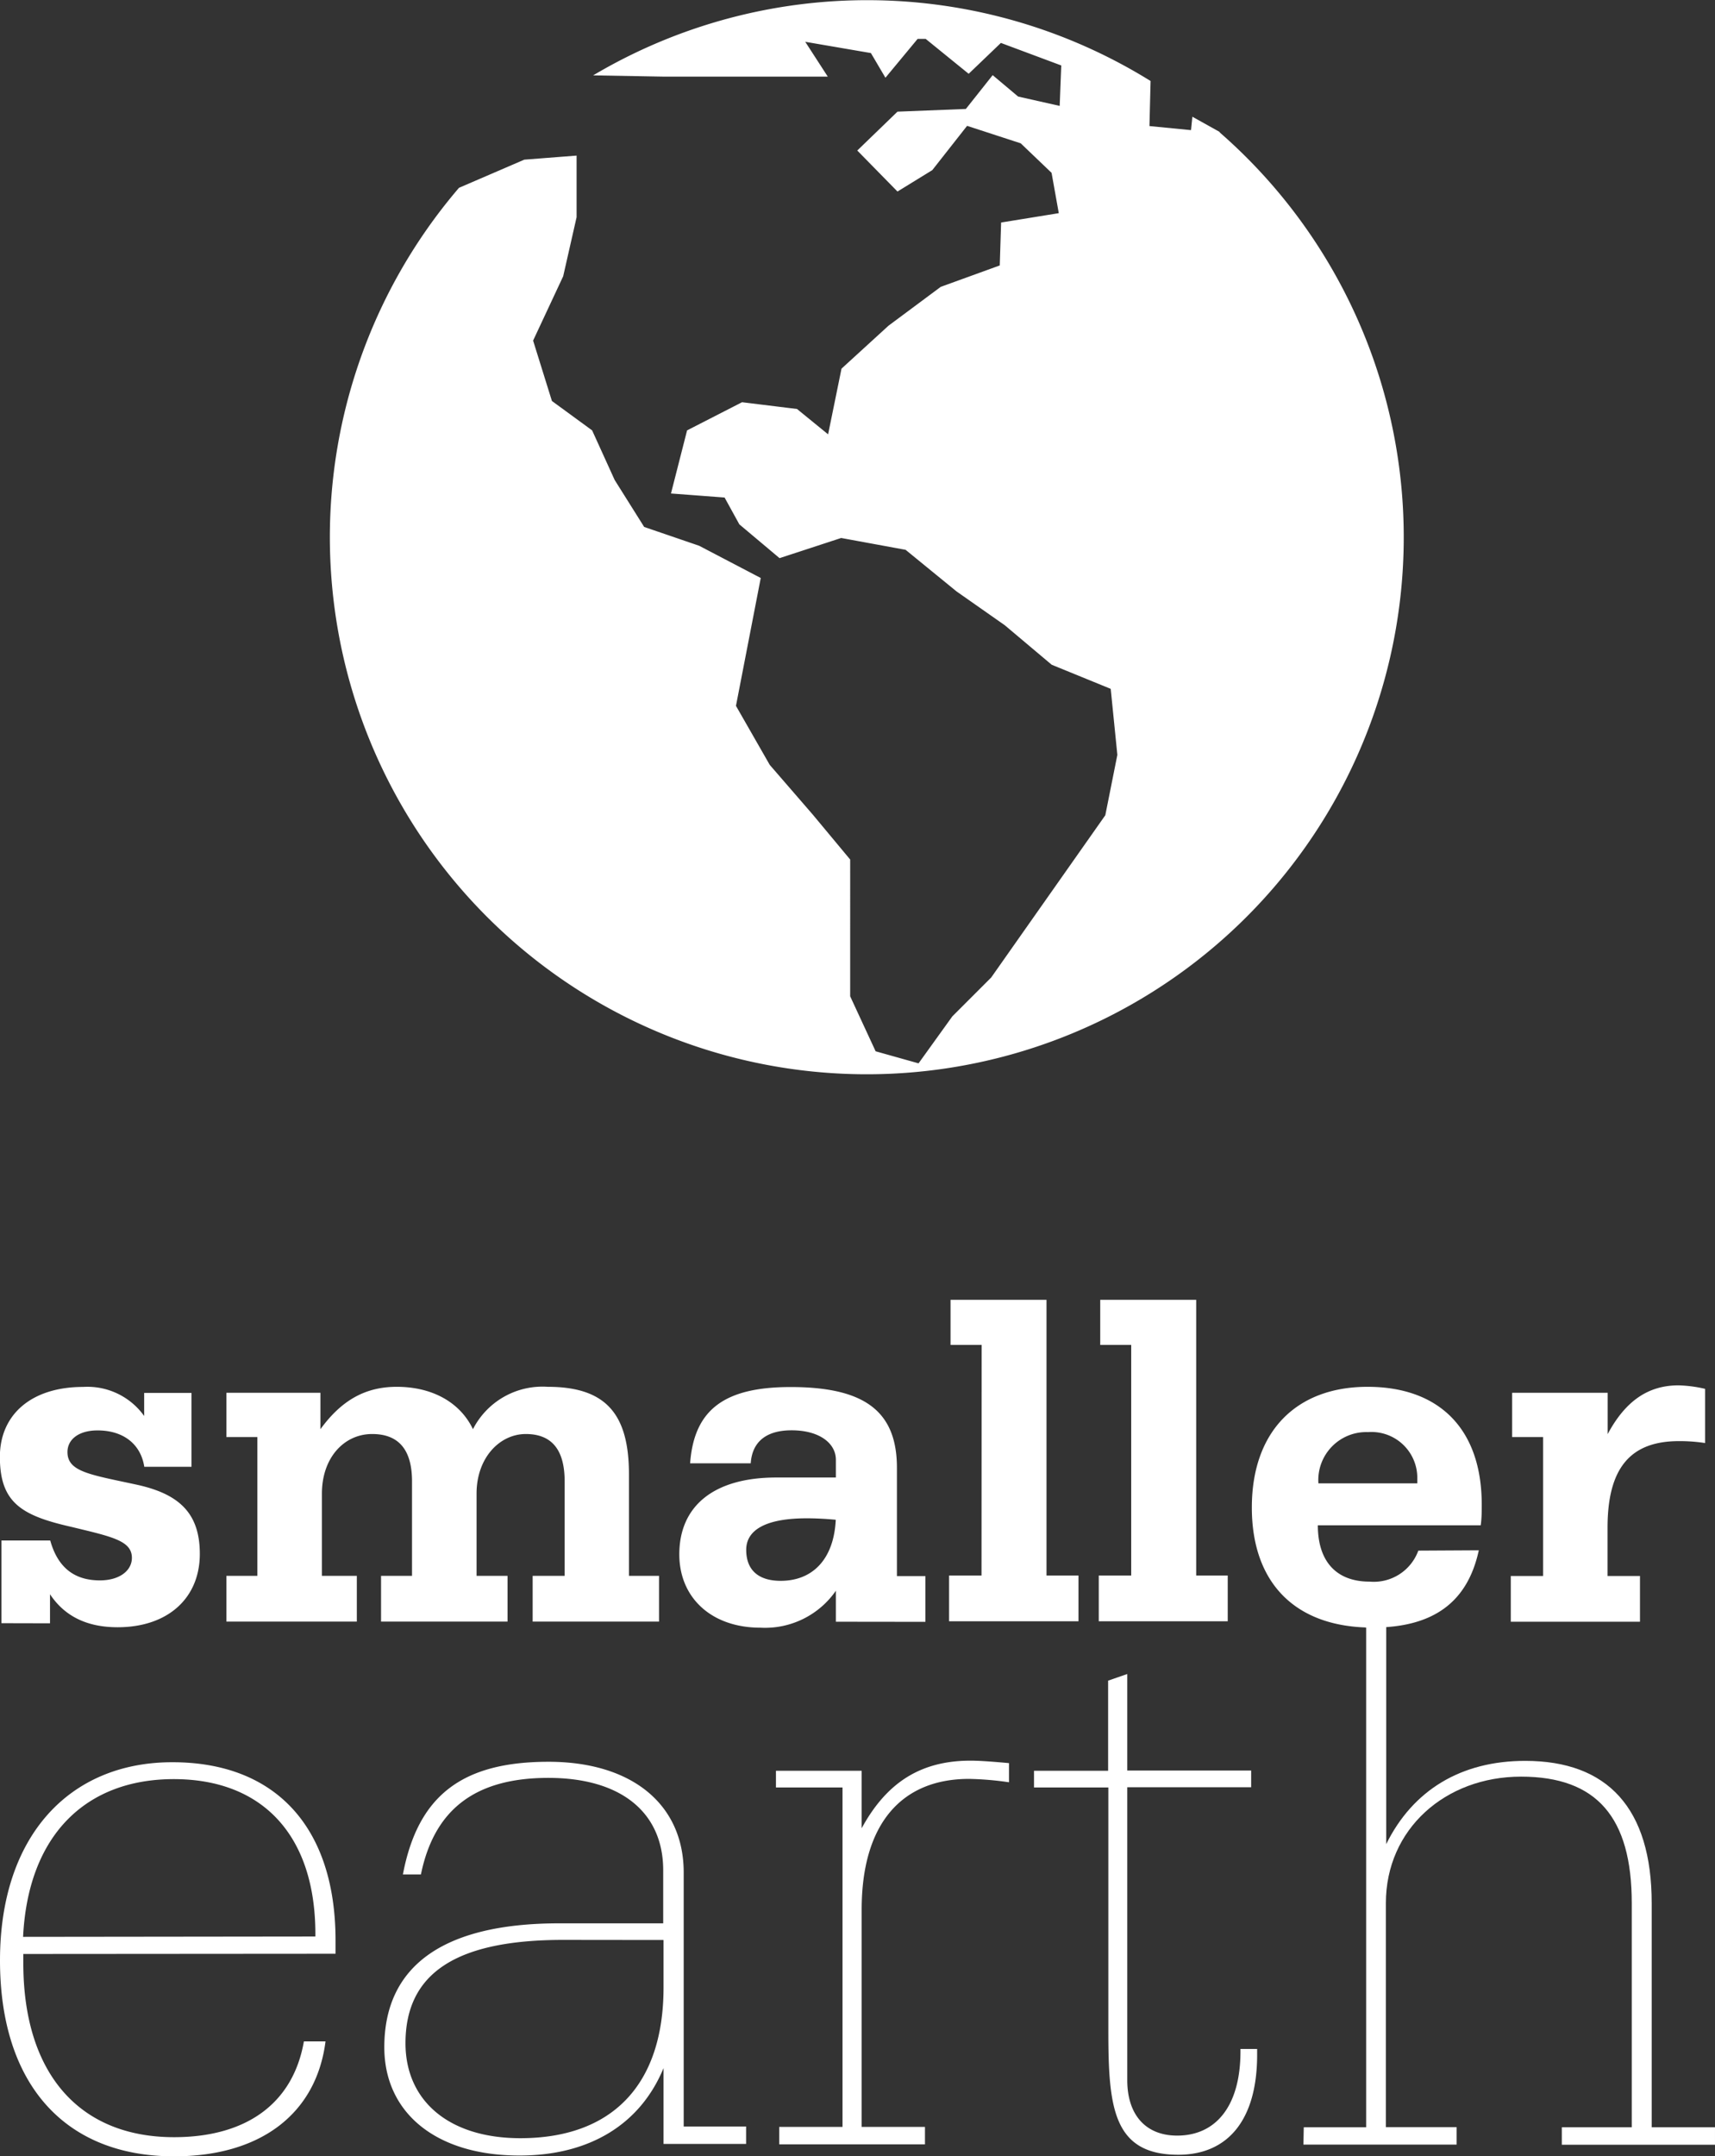 <svg xmlns="http://www.w3.org/2000/svg" viewBox="0 0 152.26 191.39"><rect x="0" y="0" width="152.26" height="191.39" fill="#333333" stroke="none"/><defs><style>.cls-2{fill:#fff}</style></defs><g id="Layer_2" data-name="Layer 2"><g id="Layer_1-2" data-name="Layer 1"><path d="M108.3 11.72l-2.44-1.36-.12 1.19-3.69-.36.1-4a47.69 47.69 0 0 0-49.49-.5l6.18.11h14.65l-2-3.09 5.83 1 1.29 2.19 2.86-3.45h.71L86 6.55l2.86-2.74 5.36 2-.14 3.59-3.69-.83-2.26-1.9-2.38 3-6.07.24-3.57 3.45L79.68 17l3.09-1.9 3.09-3.93 4.76 1.55 2.74 2.62.64 3.58-5.12.83-.12 3.81-5.24 1.9-4.64 3.45-4.17 3.81-1.19 5.83-2.76-2.25-4.88-.6L61 38.2l-1.43 5.6 4.76.36 1.31 2.38 3.57 3 5.47-1.79 5.72 1.05 4.52 3.69 4.28 3L93.37 59l5.24 2.14.59 5.86-1.07 5.36L88 86.76l-3.45 3.45-3 4.17-3.81-1.07-2.26-4.88V76.29l-3.33-4-3.81-4.4-3-5.24 2.2-11.35-5.47-2.86-4.88-1.67-2.62-4.17-2-4.4L49 35.59l-1.67-5.36L50 24.52l1.19-5.24v-5.47l-4.64.36-5.8 2.5a47.67 47.67 0 1 0 67.5-4.95z" fill-rule="evenodd" fill="#fff"/><path class="cls-2" d="M.13 144.07v-7.34h4.33c.66 2.36 2.1 3.54 4.41 3.54 1.75 0 2.84-.87 2.84-2 0-1.53-1.79-1.88-5.38-2.75-4.41-1-6.34-2.14-6.34-6.21 0-3.76 2.8-6.21 7.39-6.21a6.19 6.19 0 0 1 5.42 2.58v-2.05H17v6.56h-4.19c-.31-2-1.84-3.23-4.15-3.23-1.66 0-2.67.79-2.67 1.92 0 1.75 2 2 6.07 2.88 3.89.83 5.68 2.58 5.68 6.16 0 3.93-2.84 6.51-7.3 6.51-2.75 0-4.72-1-6-2.93v2.58zm19.97-4.2h2.75v-12.32H20.1v-3.93h8.35v3.23c1.88-2.58 4-3.76 6.77-3.76 3.19 0 5.64 1.4 6.77 3.76a6.93 6.93 0 0 1 6.64-3.76c5.2 0 7.21 2.45 7.21 7.78v9h2.67v4.06H47.29v-4.06h2.84v-8.39c0-2.8-1.14-4.2-3.45-4.2s-4.37 2.1-4.37 5.29v7.3h2.75v4.06H33.83v-4.06h2.75v-8.39q0-4.2-3.54-4.2c-2.49 0-4.46 2.1-4.46 5.29v7.3h3.1v4.06H20.1zm54.11 4.07v-2.75a7.65 7.65 0 0 1-6.69 3.28c-4.37 0-7.21-2.67-7.21-6.51 0-4.24 3-6.82 8.61-6.82h5.29v-1.57c0-1.49-1.49-2.62-3.93-2.62-2.23 0-3.5 1-3.63 2.93h-5.38c.35-4.81 3.1-6.77 8.92-6.77 6.56 0 9.44 2.14 9.44 7.17v9.61h2.53v4.06zm-2.58-9.18c-3.58 0-5.38 1-5.38 2.8s1.09 2.75 3.06 2.75c2.84 0 4.72-1.92 4.89-5.42-.95-.09-1.83-.13-2.57-.13zm15.52-15.39h-2.76v-4h8.52v24.47h2.84v4.06H84.26v-4.06h2.88zm13.28 0h-2.75v-4h8.52v24.47h2.8v4.06H97.55v-4.06h2.88zm30.86 18.23c-1 4.63-4.06 6.86-9.44 6.86-6.82 0-10.71-3.93-10.71-10.66s3.93-10.71 10.27-10.71 10.14 3.71 10.14 10.45c0 .61 0 1.22-.09 1.84H117c0 3.23 1.66 5 4.59 5a4.21 4.21 0 0 0 4.33-2.75zm-5.46-5.94v-.44a4.07 4.07 0 0 0-4.37-4.11 4.26 4.26 0 0 0-4.41 4.55zm11.17-4.11h-2.75v-3.93h8.48v3.67c1.57-2.93 3.58-4.33 6.29-4.33a11.66 11.66 0 0 1 2.36.31v4.81a14.86 14.86 0 0 0-2.32-.17c-4.37 0-6.34 2.45-6.34 7.69v4.28h2.88v4.06h-11.47v-4.06H137zM2.07 173.43v.81c0 9.83 5 15.45 13.38 15.45 6.43 0 10.57-3 11.53-8.5h1.92c-.81 6.36-5.69 10.2-13.45 10.2C5.77 191.39 0 185 0 174s6.13-17.59 15.3-17.59 14.49 5.77 14.49 15.82v1.18zM28 171.88v-.22c0-8.8-4.73-13.75-12.57-13.75s-12.94 5-13.38 14zm30.91 11.68c-2.07 5-6.58 7.76-12.79 7.76-7.47 0-12-3.84-12-9.61 0-7.17 5.17-11 15.52-11h9.24V166c0-5.1-3.7-8.2-10.2-8.2s-10.13 2.81-11.31 8.57h-1.6c1.33-7 5.25-10 12.93-10 7.39 0 12 3.77 12 9.83v22.54h5.54v1.55h-7.33zM50 172.18c-9.39 0-14 2.88-14 9.17 0 5.1 3.84 8.43 10.2 8.43 8 0 12.71-4.58 12.71-13.38v-4.21zm24.8-13.53h-5.91v-1.48h7.61v5.1c2.22-4.07 5.25-6 9.68-6 .67 0 1.77.07 3.4.22v1.7a27.7 27.7 0 0 0-3.55-.3c-6 0-9.53 4-9.53 11.6v19.29h5.62v1.55H69.18v-1.55h5.62zm29.71 30.9c3.47 0 5.62-2.66 5.62-7.47v-.22h1.48v.52c0 5.77-2.59 8.87-7 8.87-5.84 0-6.21-4.29-6.21-11.09v-21.51h-6.6v-1.48h6.58v-8l1.7-.59v8.57h11v1.48h-11v26c0 3.07 1.63 4.92 4.43 4.92z"/><path class="cls-2" d="M115.75 188.81h5.54v-44.35l-3.16-1.46v-1.5l4.94 1.48v20.7c2.37-4.8 6.65-7.39 12.34-7.39 7.32 0 11.23 4.21 11.23 12.64v19.88h5.62v1.55h-13.6v-1.55h6.21v-19.89c0-7.61-3.1-11.23-9.83-11.23s-12 4.66-12 11.23v19.88h6.28v1.55h-13.6z"/></g></g></svg>